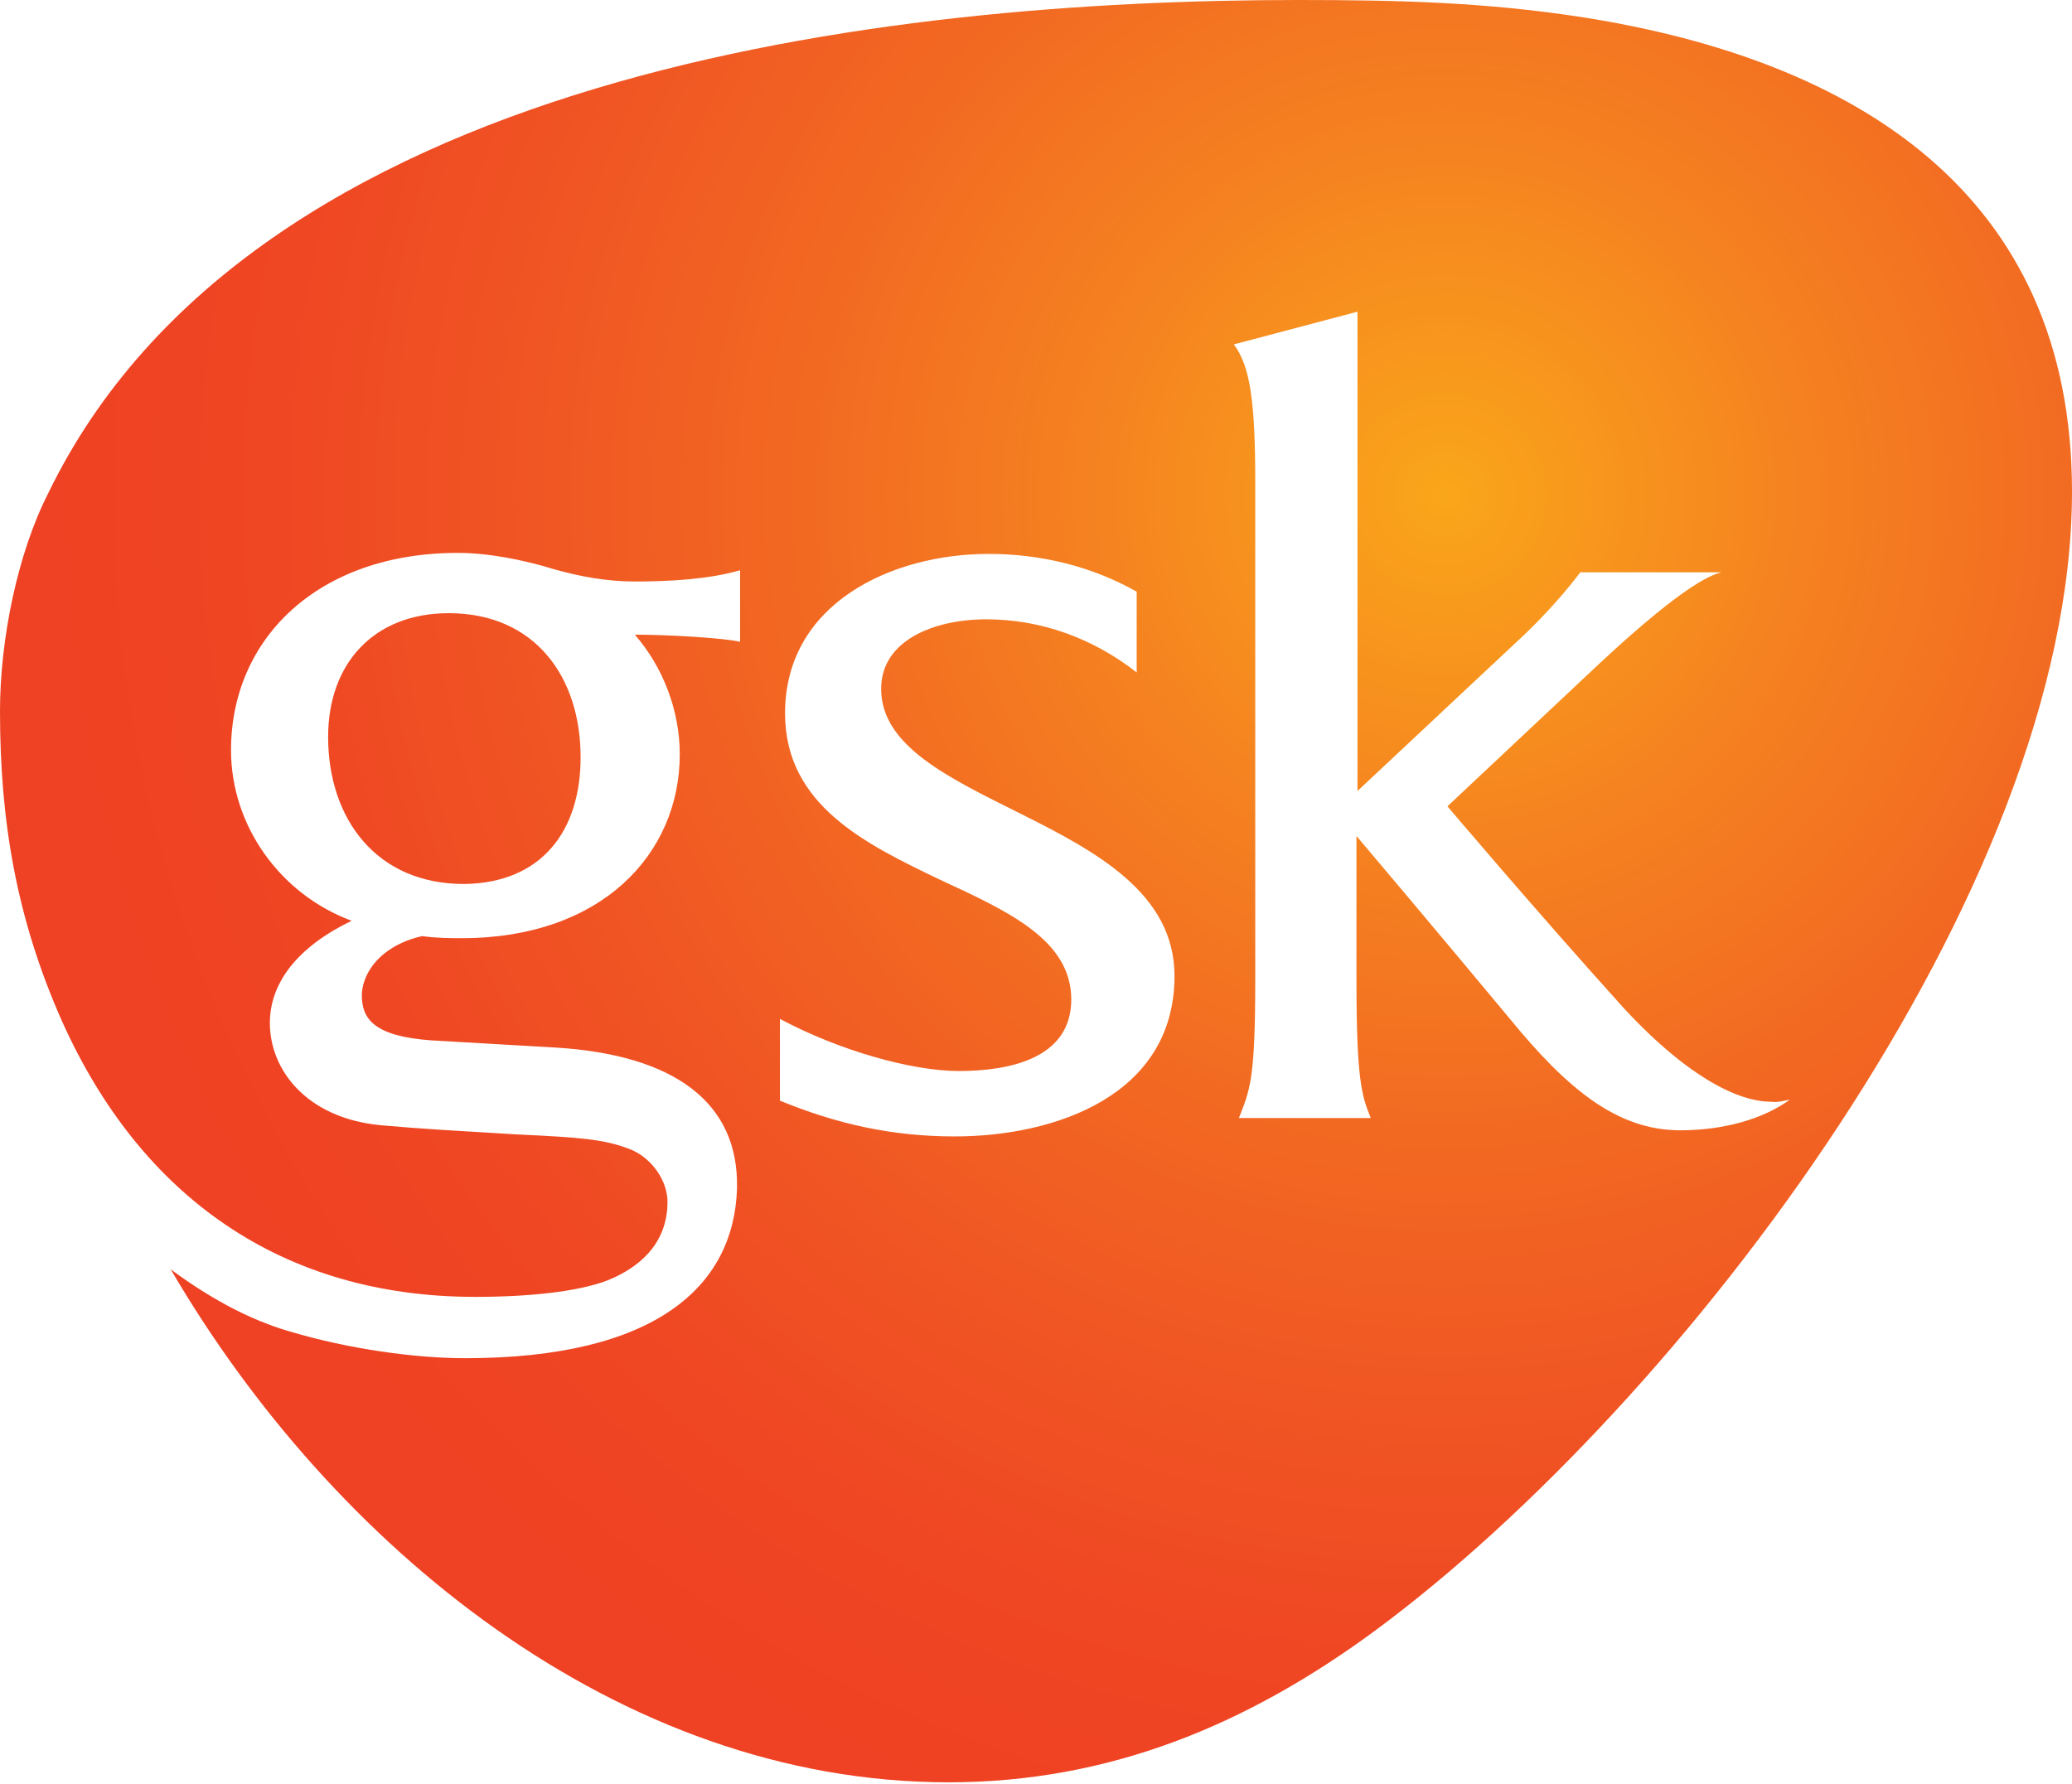 <?xml version="1.0" encoding="utf-8"?>
<!-- Generator: Adobe Illustrator 19.1.0, SVG Export Plug-In . SVG Version: 6.00 Build 0)  -->
<svg version="1.1" xmlns="http://www.w3.org/2000/svg" xmlns:xlink="http://www.w3.org/1999/xlink" x="0px" y="0px"
	 viewBox="0 0 202.7 174.6" style="enable-background:new 0 0 202.7 174.6;" xml:space="preserve">
<style type="text/css">
	.st0{fill:url(#SVGID_1_);}
</style>
<radialGradient id="SVGID_1_" cx="141.417" cy="48.388" r="136.703" gradientUnits="userSpaceOnUse">
	<stop  offset="0" style="stop-color:#FAA61A"/>
	<stop  offset="3.993112e-02" style="stop-color:#F9A01B"/>
	<stop  offset="0.254" style="stop-color:#F58220"/>
	<stop  offset="0.463" style="stop-color:#F26922"/>
	<stop  offset="0.661" style="stop-color:#F05523"/>
	<stop  offset="0.845" style="stop-color:#EF4623"/>
	<stop  offset="1" style="stop-color:#EF4123"/>
</radialGradient>
<path class="st0" d="M202.7,48.1c0-29.2-21.2-42.2-47.8-46.4C145.3,0.2,136.6,0,127,0C86.8,0,24.7,7,4.7,48.3
	C1.7,54.2,0,62.6,0,69.6C0,80.3,1.6,89.9,6.1,100c7.7,17.1,21.5,26.9,40.4,26.9c5.2,0,10-0.5,12.9-1.6c3-1.2,5.9-3.5,5.9-7.7
	c0-2.1-1.6-4.4-3.8-5.2c-2.4-0.9-4.5-1.1-11-1.4c-6.5-0.4-8.8-0.5-13.3-0.9c-7.2-0.7-10.8-5.4-10.8-10c0-4,2.8-7.5,8-10
	c-7-2.6-11.8-9.3-11.8-16.7c0-10.9,8.5-19.3,22.2-19.3c3,0,6.5,0.7,9.4,1.6c2.5,0.7,5.1,1.2,7.9,1.2c3.3,0,7.2-0.2,10.3-1.1v7
	c-1.7-0.4-7.3-0.7-10.3-0.7c2.8,3.2,4.4,7.5,4.4,11.7c0,9.8-7.7,18-21.3,18c-1.2,0-2.4,0-3.9-0.2c-1.4,0.3-2.7,0.9-3.7,1.7
	c-1.5,1.2-2.2,2.8-2.2,4.1c0,2.3,1.2,4,6.8,4.4l12.1,0.7c11.7,0.7,18,5.4,17.8,13.8c-0.3,9.6-8,16.6-26.6,16.6
	c-4.9,0-11.4-0.9-17.1-2.6c-4.2-1.2-8.2-3.5-11.7-6.1c15.7,26.9,43.7,50.2,76.1,50.2c15.7,0,29.2-5.6,41.8-14.9
	C164.6,137.3,202.7,87.1,202.7,48.1z M56.8,74.1c0-7.9-4.5-14.1-12.9-14.1c-7.3,0-11.8,4.9-11.8,12.1c0,8,4.7,14.4,13.3,14.4
	C53,86.4,56.8,81.3,56.8,74.1z M175.1,107.6c-2.6,1.9-6.5,3-10.7,3c-5.4,0-10-3-15.6-9.6c-8.9-10.7-16.1-19.2-16.1-19.2v14
	c0,9.8,0.5,11.4,1.4,13.6c-3.3,0-10,0-12.9,0c1.1-2.8,1.6-3.8,1.6-13.6V47.2c0-7.9-0.5-11.4-2.1-13.5l12.1-3.2v46.9l15.9-14.9
	c0,0,3.1-2.8,5.9-6.5h13.8c-0.7,0.2-3.1,0.7-11.9,8.9l-14.9,14c0,0,8.9,10.5,17.3,19.8c6.5,7,11.4,9.1,14.3,9.1
	C173.9,107.9,174.6,107.7,175.1,107.6z M114.9,95.5c0,11.7-11.7,15.7-21.5,15.7c-6.1,0-11.5-1.2-17.1-3.5v-8
	c5.8,3.1,12.9,5.1,17.5,5.1c4.9,0,11-1.2,11-7c0-5.8-6.1-8.6-12.8-11.7c-7.3-3.5-15.2-7.3-15.2-16.3c0-10.8,10.5-15.6,19.9-15.6
	c5.1,0,10.1,1.2,14.5,3.7v7.9c-4.2-3.3-9.3-5.2-14.7-5.2c-5.2,0-10.3,2.1-10.3,6.8c0,5.6,6.6,8.7,13.6,12.2
	C107.2,83.3,114.9,87.4,114.9,95.5z"/>
</svg>
